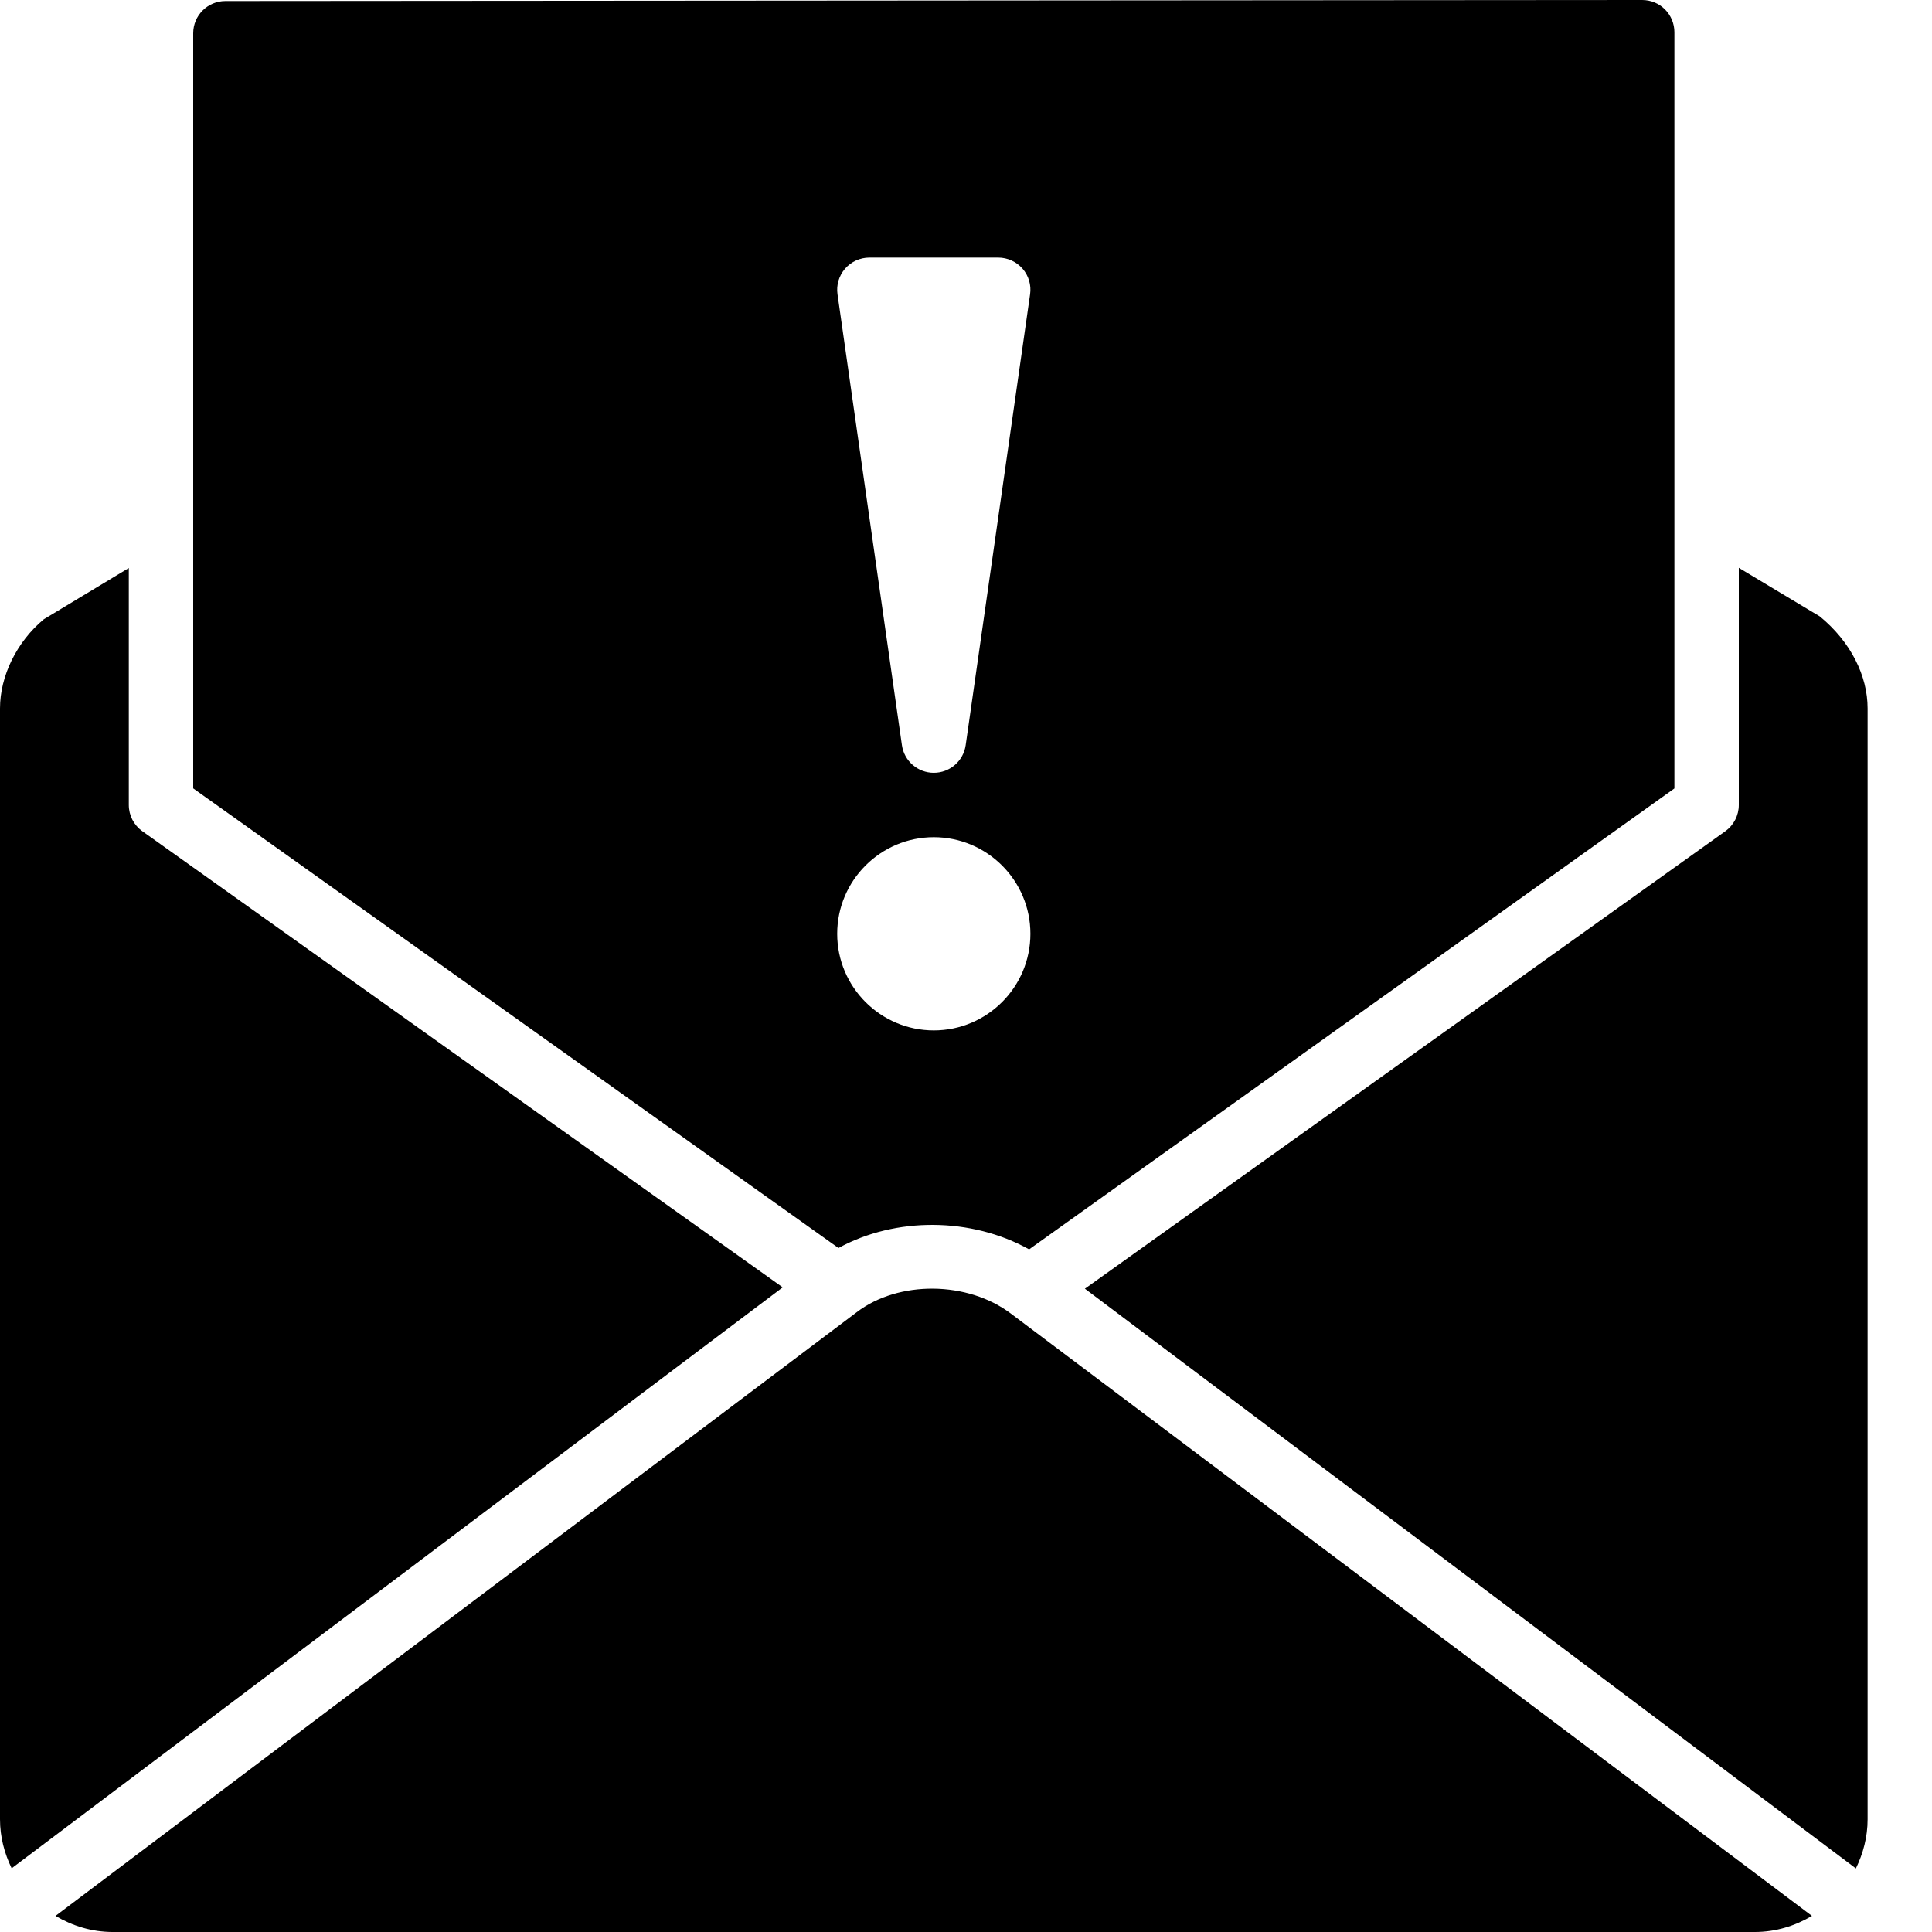 <?xml version="1.0" encoding="iso-8859-1"?>
<!-- Generator: Adobe Illustrator 19.2.1, SVG Export Plug-In . SVG Version: 6.00 Build 0)  -->
<svg version="1.1" xmlns="http://www.w3.org/2000/svg" xmlns:xlink="http://www.w3.org/1999/xlink" x="0px" y="0px"
	 viewBox="0 0 30 30" style="enable-background:new 0 0 30 30;" xml:space="preserve">
<g id="Event">
</g>
<g id="Event_2">
</g>
<g id="Add_Event">
</g>
<g id="Remove_Event">
</g>
<g id="Event_Reminder">
</g>
<g id="Wine_Glass">
</g>
<g id="Toast">
</g>
<g id="Champagne">
</g>
<g id="Champagne_Open">
</g>
<g id="Alcohol_Drink">
</g>
<g id="Beer_Glass">
</g>
<g id="Party_Cake">
</g>
<g id="Pizza_Food">
</g>
<g id="Disco_Ball">
</g>
<g id="Equalizer">
</g>
<g id="DJ">
</g>
<g id="Tent">
</g>
<g id="Firework_1">
</g>
<g id="Firework_2">
</g>
<g id="Party_Glasses">
</g>
<g id="Barbeque">
</g>
<g id="Horn">
</g>
<g id="Speaker">
</g>
<g id="VIP">
</g>
<g id="Event_Ticket">
</g>
<g id="VIP_Ticket">
</g>
<g id="Popcorn">
</g>
<g id="Cord">
</g>
<g id="Invitation_1">
	<g>
		<path d="M15.7,20.4c-0.671-0.51-1.746-0.521-2.397-0.024L7.829,24.5l-6.967,5.25C1.124,29.905,1.425,30,1.75,30h25.5
			c0.325,0,0.625-0.095,0.886-0.25l-6.983-5.25L15.7,20.4z"/>
		<path d="M28.257,9.571L27,8.817V12.5c0,0.162-0.078,0.313-0.209,0.407L26,13.472l-9.154,6.539l11.972,9.002
			C28.931,28.781,29,28.524,29,28.25V11C29,10.495,28.739,9.965,28.257,9.571z"/>
		<path d="M15.98,19.4L26,12.243V8.217V7.5v-7c0-0.133-0.053-0.26-0.146-0.354S25.633,0,25.5,0l-22,0.016
			c-0.276,0-0.5,0.224-0.5,0.5V7.5v0.718v4.024l10.02,7.137C13.906,18.893,15.084,18.901,15.98,19.4z M13.122,4.172
			C13.217,4.063,13.355,4,13.5,4h2c0.145,0,0.283,0.063,0.378,0.172s0.138,0.255,0.117,0.398L15.434,8.5l-0.439,3.071
			C14.96,11.817,14.749,12,14.5,12s-0.46-0.183-0.495-0.429L13.566,8.5l-0.561-3.929C12.984,4.427,13.027,4.282,13.122,4.172z
			 M14.5,13c0.827,0,1.5,0.673,1.5,1.5S15.327,16,14.5,16S13,15.327,13,14.5S13.673,13,14.5,13z"/>
		<path d="M2.21,12.907C2.078,12.813,2,12.662,2,12.5V8.82L0.68,9.616C0.261,9.965,0,10.495,0,11v17.25
			c0,0.274,0.069,0.53,0.181,0.761l11.973-9.021L2.21,12.907z"/>
	</g>
</g>
<g id="Invitation_2">
</g>
</svg>
